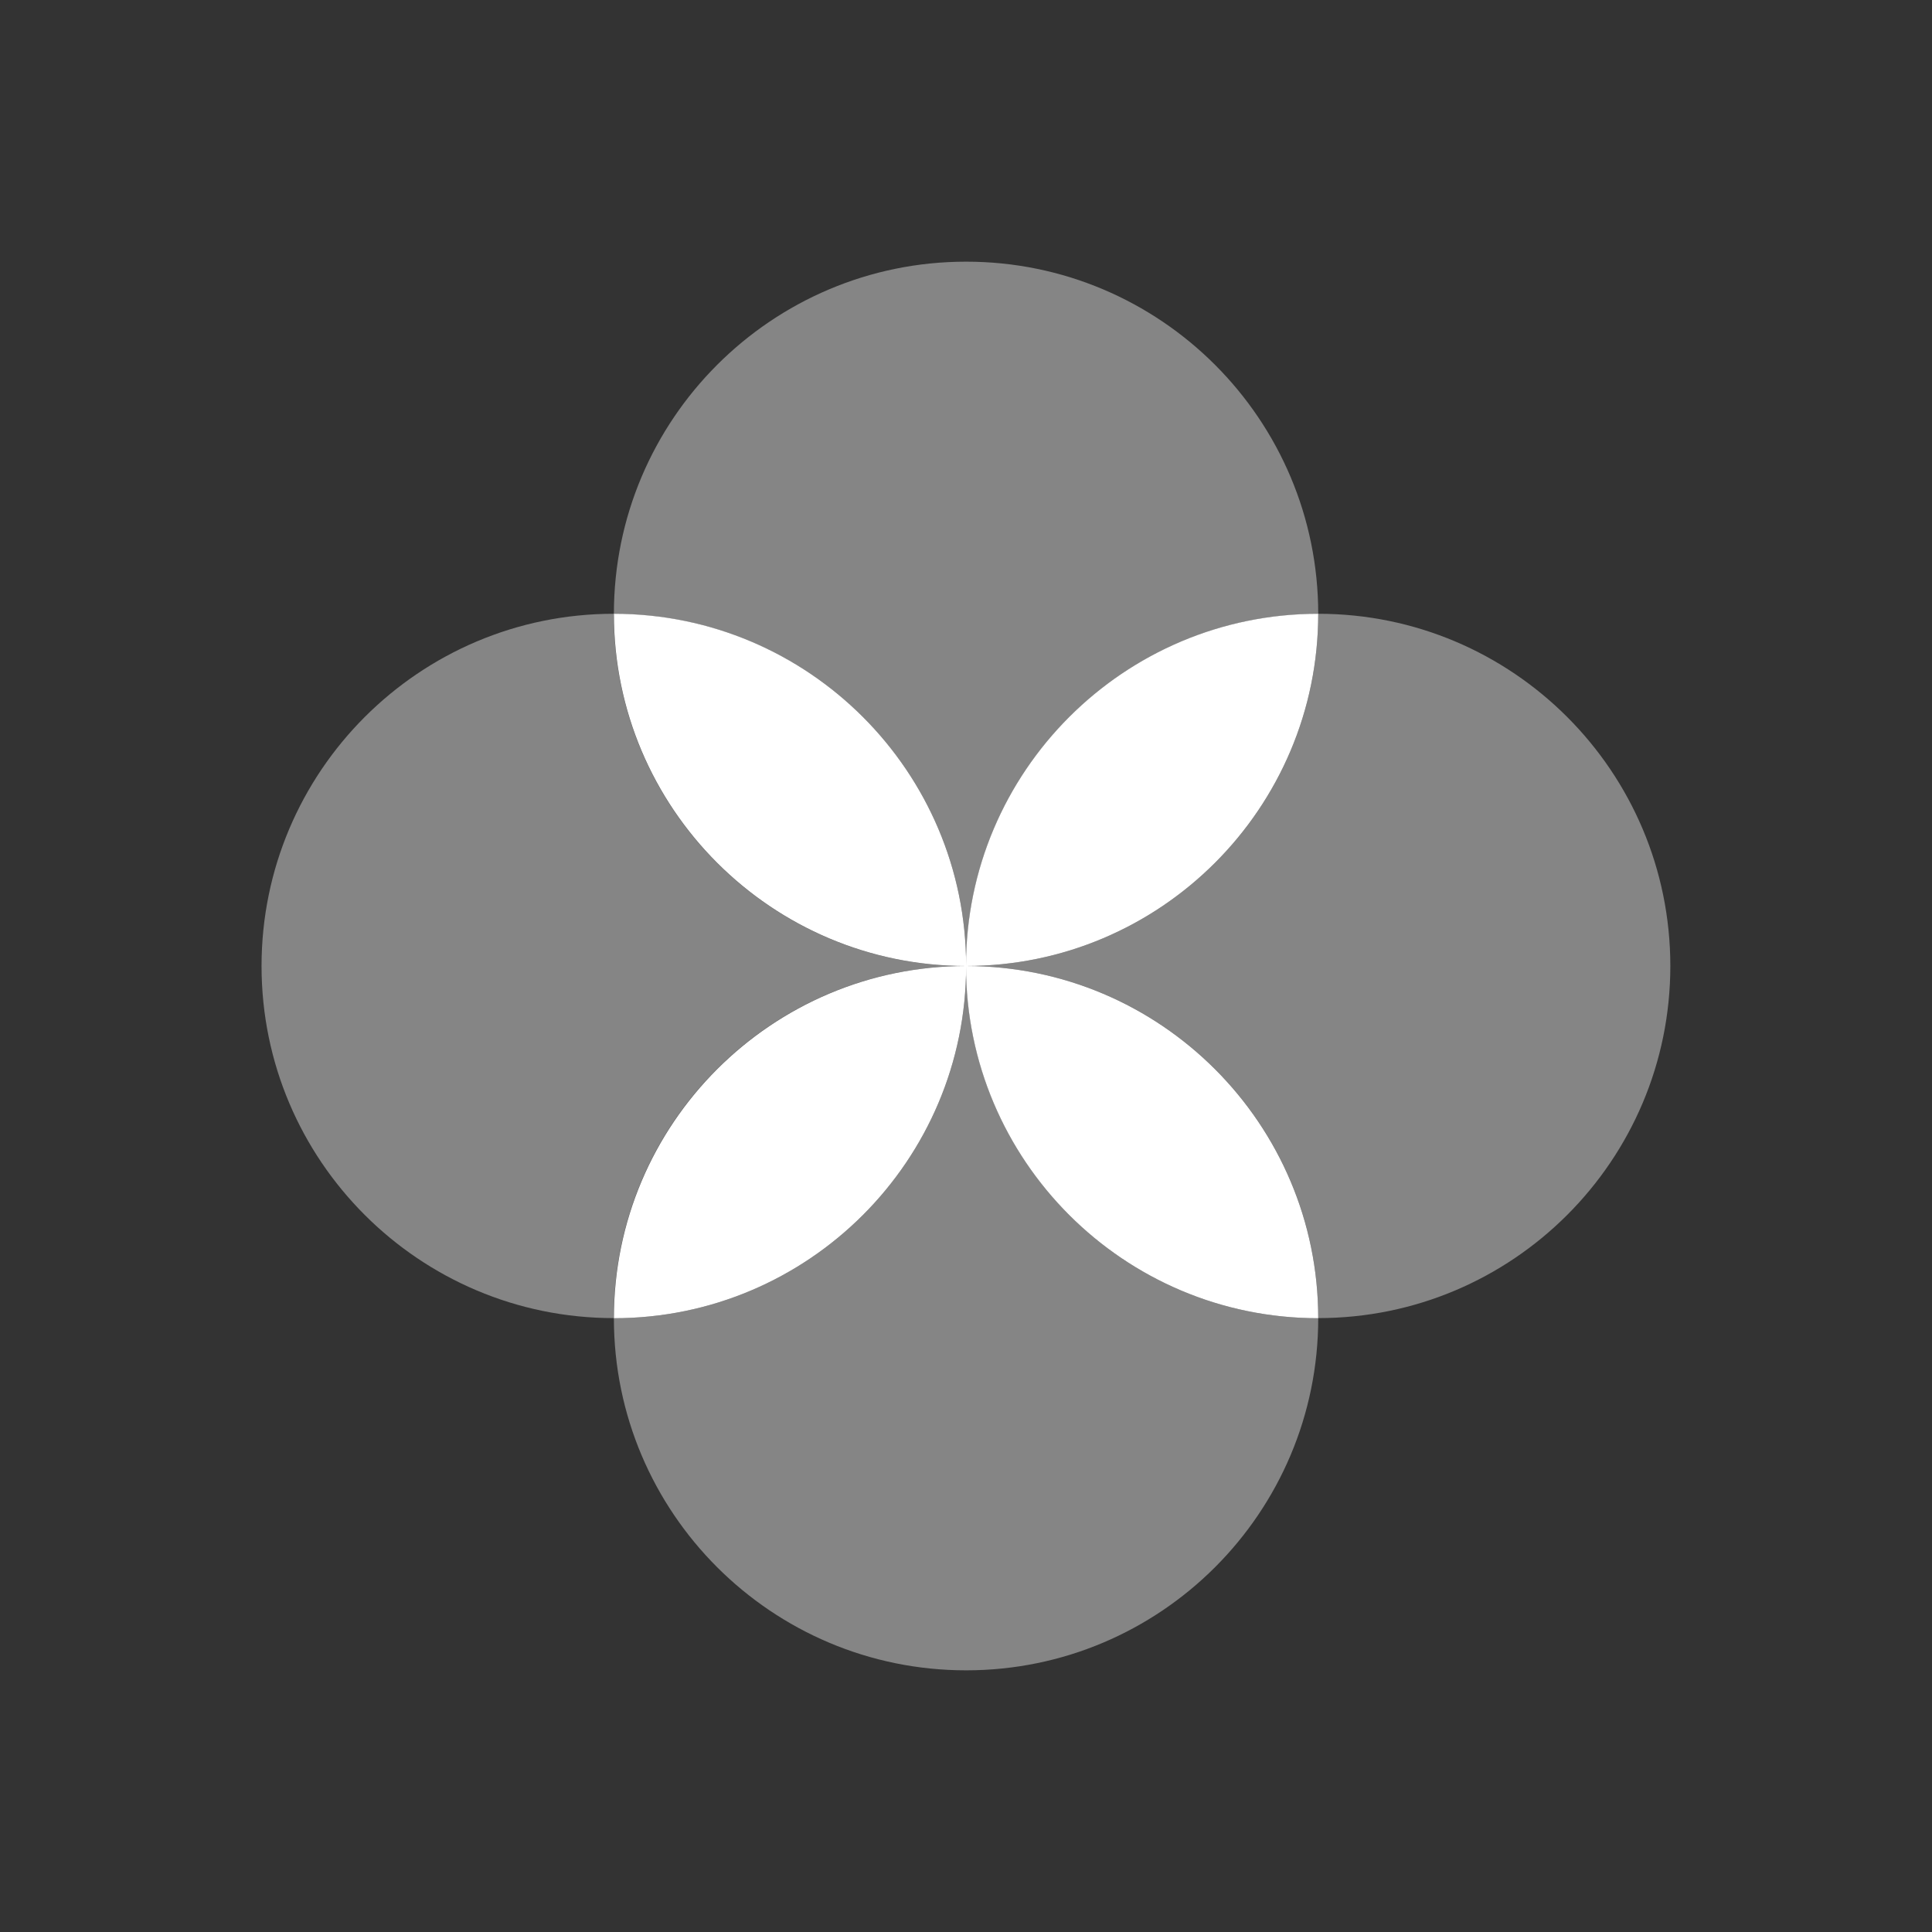 <svg width="16" height="16" viewBox="0 0 16 16" fill="none" xmlns="http://www.w3.org/2000/svg">
<rect x="0" y="0" width="16" height="16" fill="#333333" stroke="none"/>
<path opacity="0.4" d="M13.833 8C13.833 9.61 12.527 10.916 10.917 10.916C10.917 9.306 9.61 8 8 8C9.61 8 10.917 6.693 10.917 5.083C12.527 5.083 13.833 6.39 13.833 8Z" fill="white"/>
<path d="M10.917 10.917C9.307 10.917 8 9.61 8 8C9.61 8 10.917 9.307 10.917 10.917Z" fill="white"/>
<path opacity="0.4" d="M10.917 10.917C10.917 12.527 9.611 13.833 8.001 13.833C6.391 13.833 5.084 12.527 5.084 10.917C6.694 10.917 8.001 9.61 8.001 8C8.001 9.61 9.307 10.917 10.917 10.917Z" fill="white"/>
<path d="M10.917 5.083C10.917 6.693 9.61 8 8 8C8 6.39 9.307 5.083 10.917 5.083Z" fill="white"/>
<path opacity="0.4" d="M10.917 5.084C9.307 5.084 8.001 6.39 8.001 8C8.001 6.39 6.694 5.084 5.084 5.084C5.084 3.474 6.391 2.167 8.001 2.167C9.611 2.167 10.917 3.474 10.917 5.084Z" fill="white"/>
<path d="M8.001 8C8.001 9.61 6.694 10.917 5.084 10.917C5.084 9.307 6.391 8 8.001 8Z" fill="white"/>
<path d="M8.001 8C6.391 8 5.084 6.693 5.084 5.083C6.694 5.083 8.001 6.39 8.001 8Z" fill="white"/>
<path opacity="0.4" d="M7.999 8C6.389 8 5.083 9.306 5.083 10.916C3.473 10.916 2.166 9.61 2.166 8C2.166 6.39 3.473 5.083 5.083 5.083C5.083 6.693 6.389 8 7.999 8Z" fill="white"/>
</svg>
